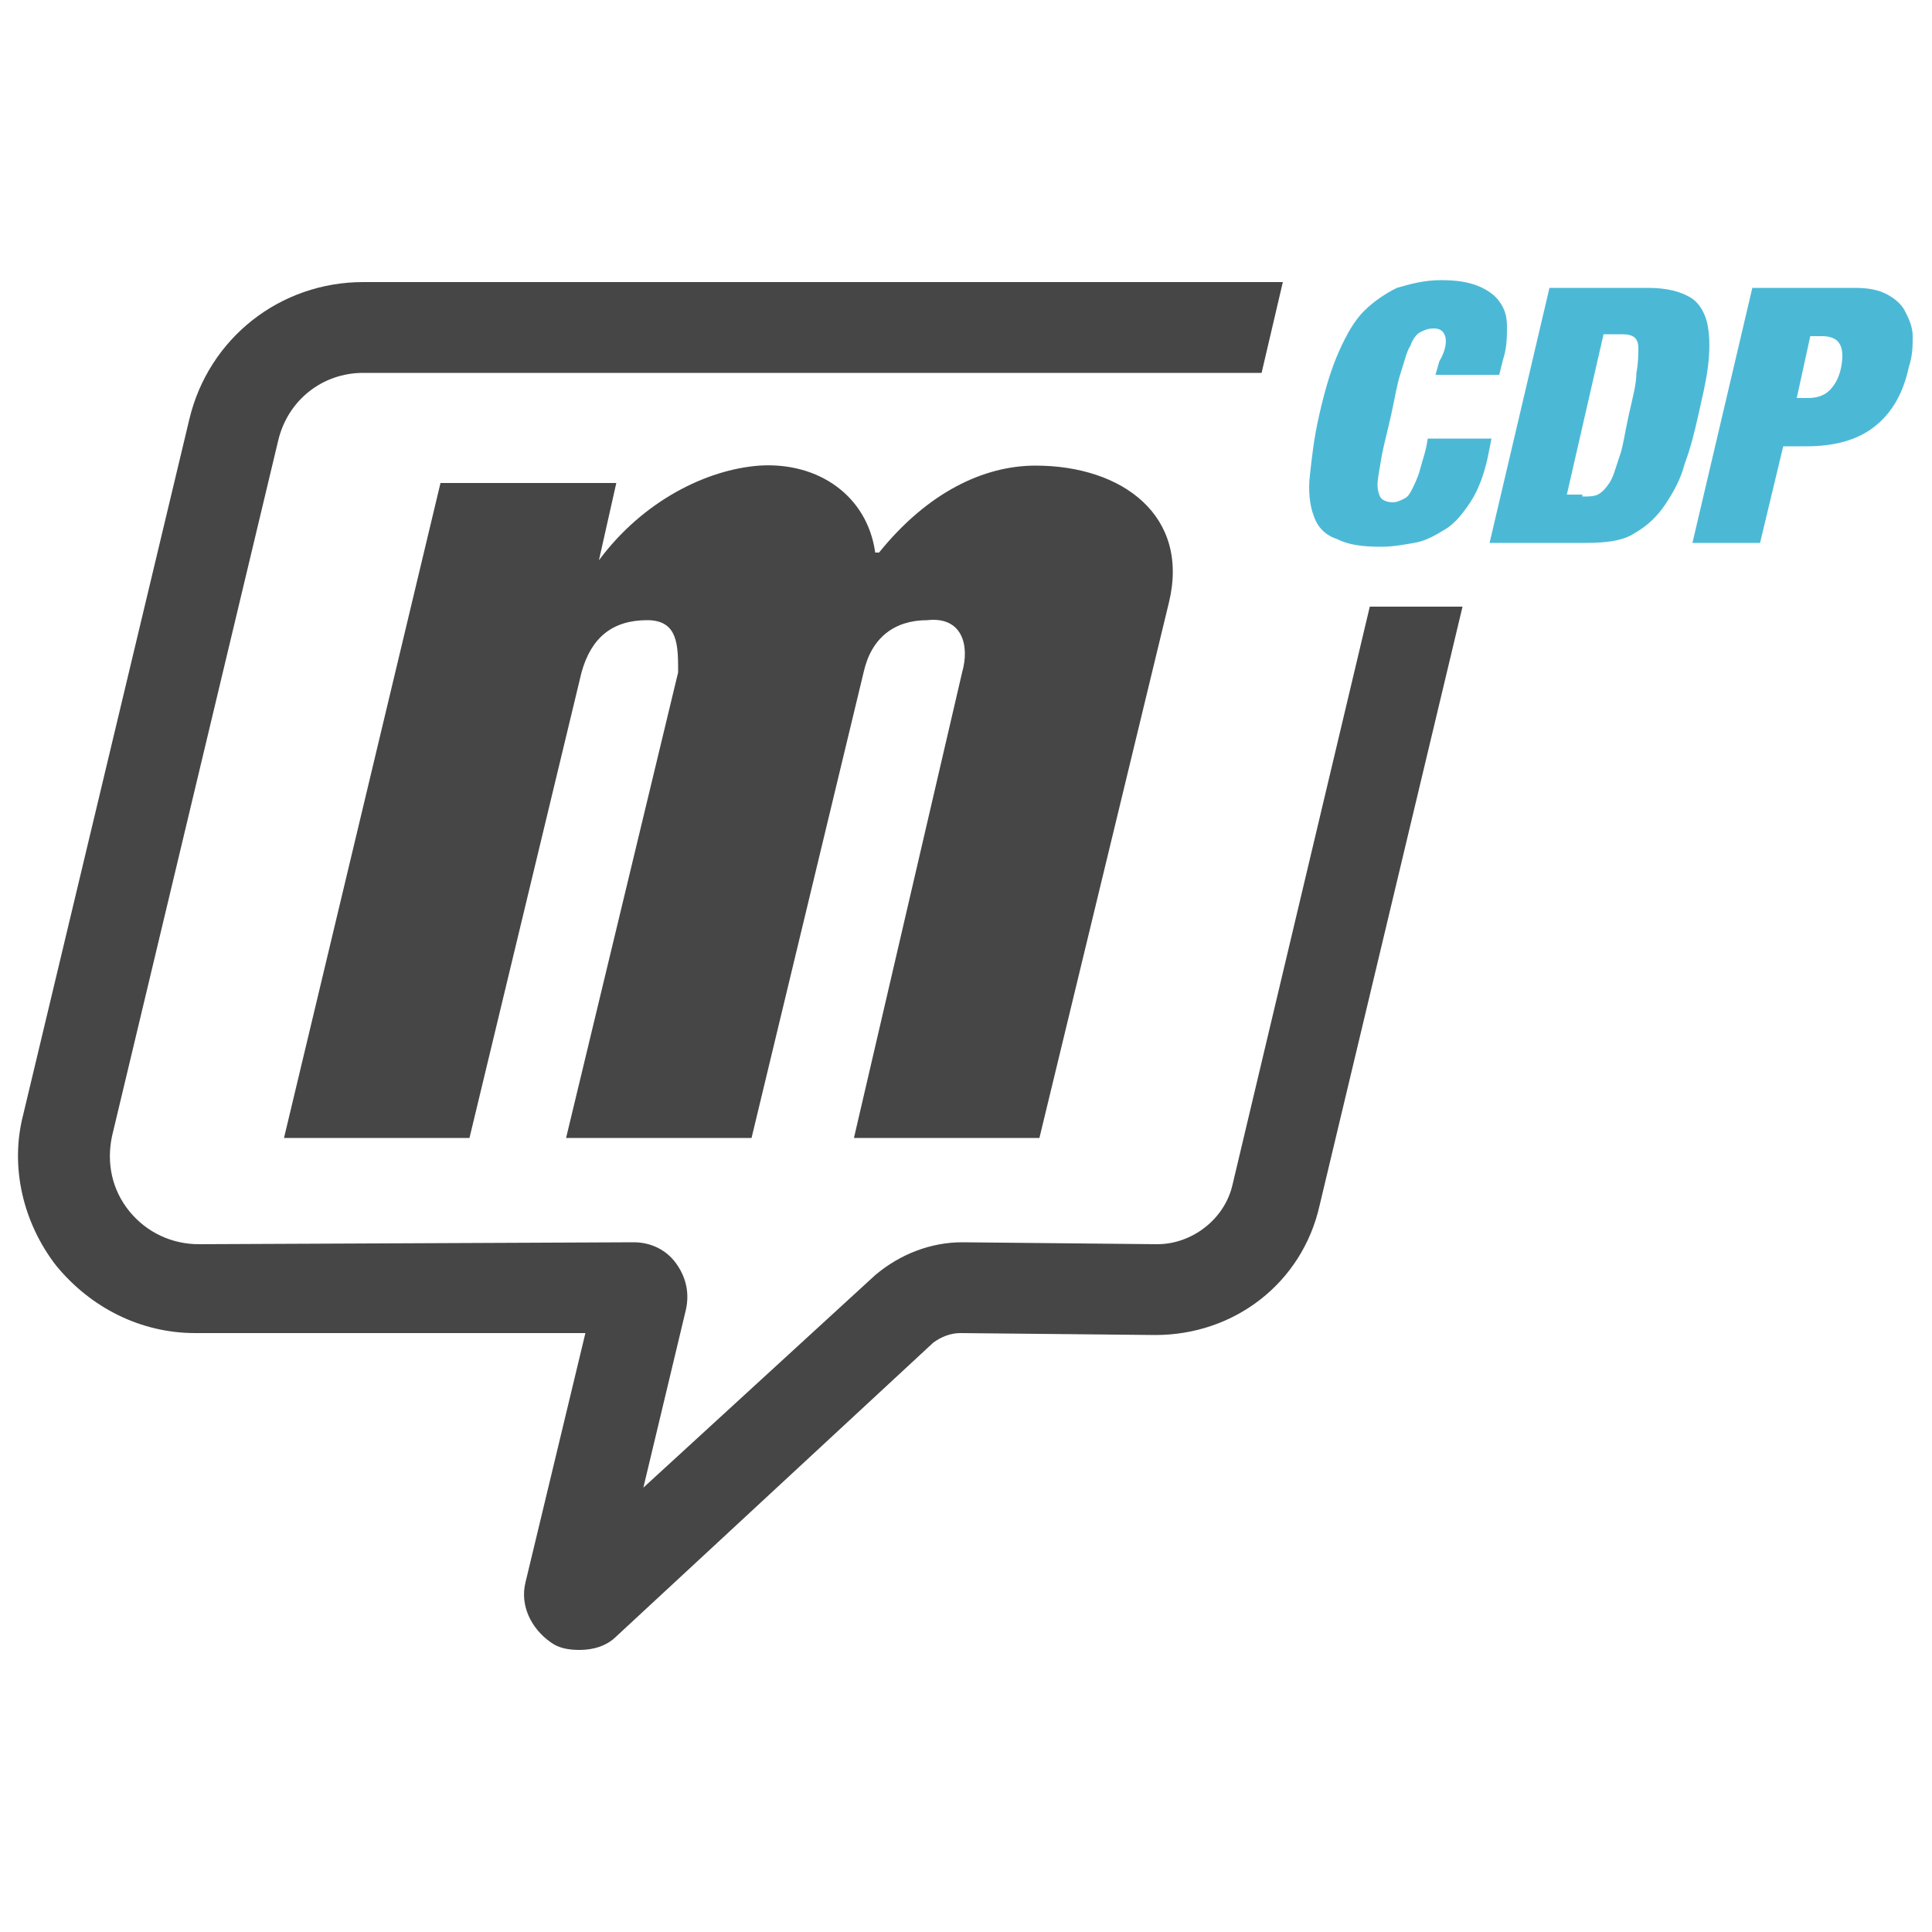 <svg xmlns="http://www.w3.org/2000/svg" viewBox="0 0 100 100">
  <g data-name="clab-sign-accent" fill="#464646">
    <g data-name="clab-sign-accent-cdp" fill="#4bb9d6">
      <path class="st0"
        d="M74.8,17.4c-0.1-0.3-0.3-0.4-0.6-0.4c-0.3,0-0.5,0.1-0.7,0.2c-0.2,0.1-0.4,0.4-0.5,0.7 c-0.2,0.3-0.3,0.8-0.5,1.4c-0.2,0.6-0.3,1.3-0.5,2.2c-0.2,0.9-0.4,1.6-0.5,2.2c-0.1,0.6-0.2,1.1-0.2,1.4c0,0.3,0.1,0.6,0.2,0.7 s0.3,0.2,0.6,0.2c0.2,0,0.4-0.1,0.6-0.2c0.2-0.1,0.3-0.3,0.4-0.5c0.1-0.2,0.3-0.6,0.4-1c0.1-0.4,0.3-0.9,0.4-1.6h3.3l-0.2,1 c-0.2,0.9-0.5,1.7-0.9,2.3c-0.4,0.6-0.8,1.1-1.3,1.4c-0.5,0.3-1,0.6-1.6,0.7c-0.6,0.1-1.1,0.2-1.7,0.2c-1,0-1.7-0.1-2.3-0.4 c-0.6-0.2-1-0.6-1.2-1.2c-0.2-0.5-0.3-1.3-0.2-2.1c0.1-0.9,0.2-1.9,0.5-3.2c0.3-1.3,0.6-2.3,1-3.2c0.4-0.9,0.8-1.6,1.3-2.1 c0.5-0.5,1.1-0.9,1.7-1.2c0.7-0.2,1.4-0.4,2.3-0.4c0.8,0,1.4,0.1,1.9,0.3c0.5,0.2,0.9,0.5,1.1,0.8c0.3,0.4,0.4,0.8,0.4,1.3 c0,0.5,0,1.1-0.2,1.7l-0.2,0.8h-3.3l0.2-0.7C74.8,18.2,74.9,17.7,74.8,17.4z" />
      <path class="st0"
        d="M85.3,14.9c1,0,1.7,0.2,2.2,0.5s0.8,0.9,0.9,1.5c0.1,0.6,0.1,1.3,0,2.1c-0.1,0.8-0.3,1.6-0.5,2.5 c-0.2,0.9-0.4,1.7-0.7,2.5c-0.2,0.8-0.6,1.5-1,2.1c-0.4,0.6-0.9,1.1-1.6,1.5c-0.6,0.4-1.5,0.5-2.5,0.5h-5l3.1-13.2H85.3z M81.9,25.7c0.3,0,0.6,0,0.8-0.1s0.4-0.3,0.6-0.6c0.2-0.3,0.3-0.7,0.5-1.3c0.2-0.5,0.3-1.3,0.5-2.2c0.2-0.9,0.4-1.6,0.4-2.2 c0.1-0.5,0.1-1,0.1-1.3c0-0.3-0.1-0.5-0.3-0.6c-0.2-0.1-0.4-0.1-0.8-0.1h-0.7l-1.9,8.3H81.9z" />
      <path class="st0"
        d="M96,14.9c0.7,0,1.2,0.1,1.6,0.3c0.4,0.2,0.8,0.5,1,0.9c0.2,0.4,0.4,0.8,0.4,1.3c0,0.5,0,1-0.2,1.6 c-0.3,1.4-0.9,2.4-1.8,3.1c-0.9,0.7-2.1,1-3.5,1h-1.2l-1.2,5h-3.5l3.1-13.2H96z M93.6,20.6c0.4,0,0.8-0.1,1.1-0.4 c0.3-0.3,0.5-0.7,0.6-1.2c0.2-1.1-0.1-1.6-1-1.6h-0.6l-0.7,3.2H93.6z" />
    </g>
    <g data-name="clab-sign-accent-sign">
      <path class="st1"
        d="M24.3,58.9l5.8-24.1c0.5-1.8,1.6-2.7,3.4-2.7c1.6,0,1.6,1.3,1.6,2.7l-5.8,24.1h9.6l5.8-24.1 c0.4-1.8,1.6-2.7,3.3-2.7c1.8-0.2,2.2,1.3,1.8,2.7l-5.6,24.1h9.6l6.7-27.7c1.1-4.5-2.4-7.1-6.9-7.1c-2.7,0-5.6,1.4-8.1,4.5h-0.2 c-0.4-2.9-2.9-4.7-6-4.5c-2.7,0.2-6,1.8-8.3,4.9l0.9-4h-9.1l-8.1,33.9H24.3z" />
      <path class="st1"
        d="M63.8,61.3c-0.4,1.8-2.1,3.1-3.9,3.1l-10.1-0.1c-1.6,0-3.2,0.6-4.5,1.7l0,0L33.3,77l2.2-9.2 c0.2-0.9,0-1.7-0.5-2.4c-0.5-0.7-1.3-1.1-2.2-1.1l-22.5,0.1c-1.4,0-2.7-0.6-3.6-1.7c-0.9-1.1-1.2-2.5-0.9-3.9l8.6-36 c0.5-2.1,2.3-3.5,4.4-3.5c0,0,38,0,46.5,0l1.1-4.7l-47.6,0c-4.3,0-8,2.9-9,7.1l-8.6,36c-0.7,2.7,0,5.6,1.7,7.8 c1.8,2.2,4.4,3.5,7.2,3.5L30.3,69l-3.1,12.9c-0.3,1.2,0.3,2.4,1.3,3.1c0.4,0.3,0.9,0.4,1.5,0.4c0.7,0,1.4-0.2,1.9-0.7l0,0 l16.4-15.2c0.4-0.3,0.9-0.5,1.4-0.5l10.1,0.1c4.1,0,7.6-2.7,8.5-6.7l7.4-31h-4.8L63.8,61.3z" />
    </g>
  </g>
</svg>